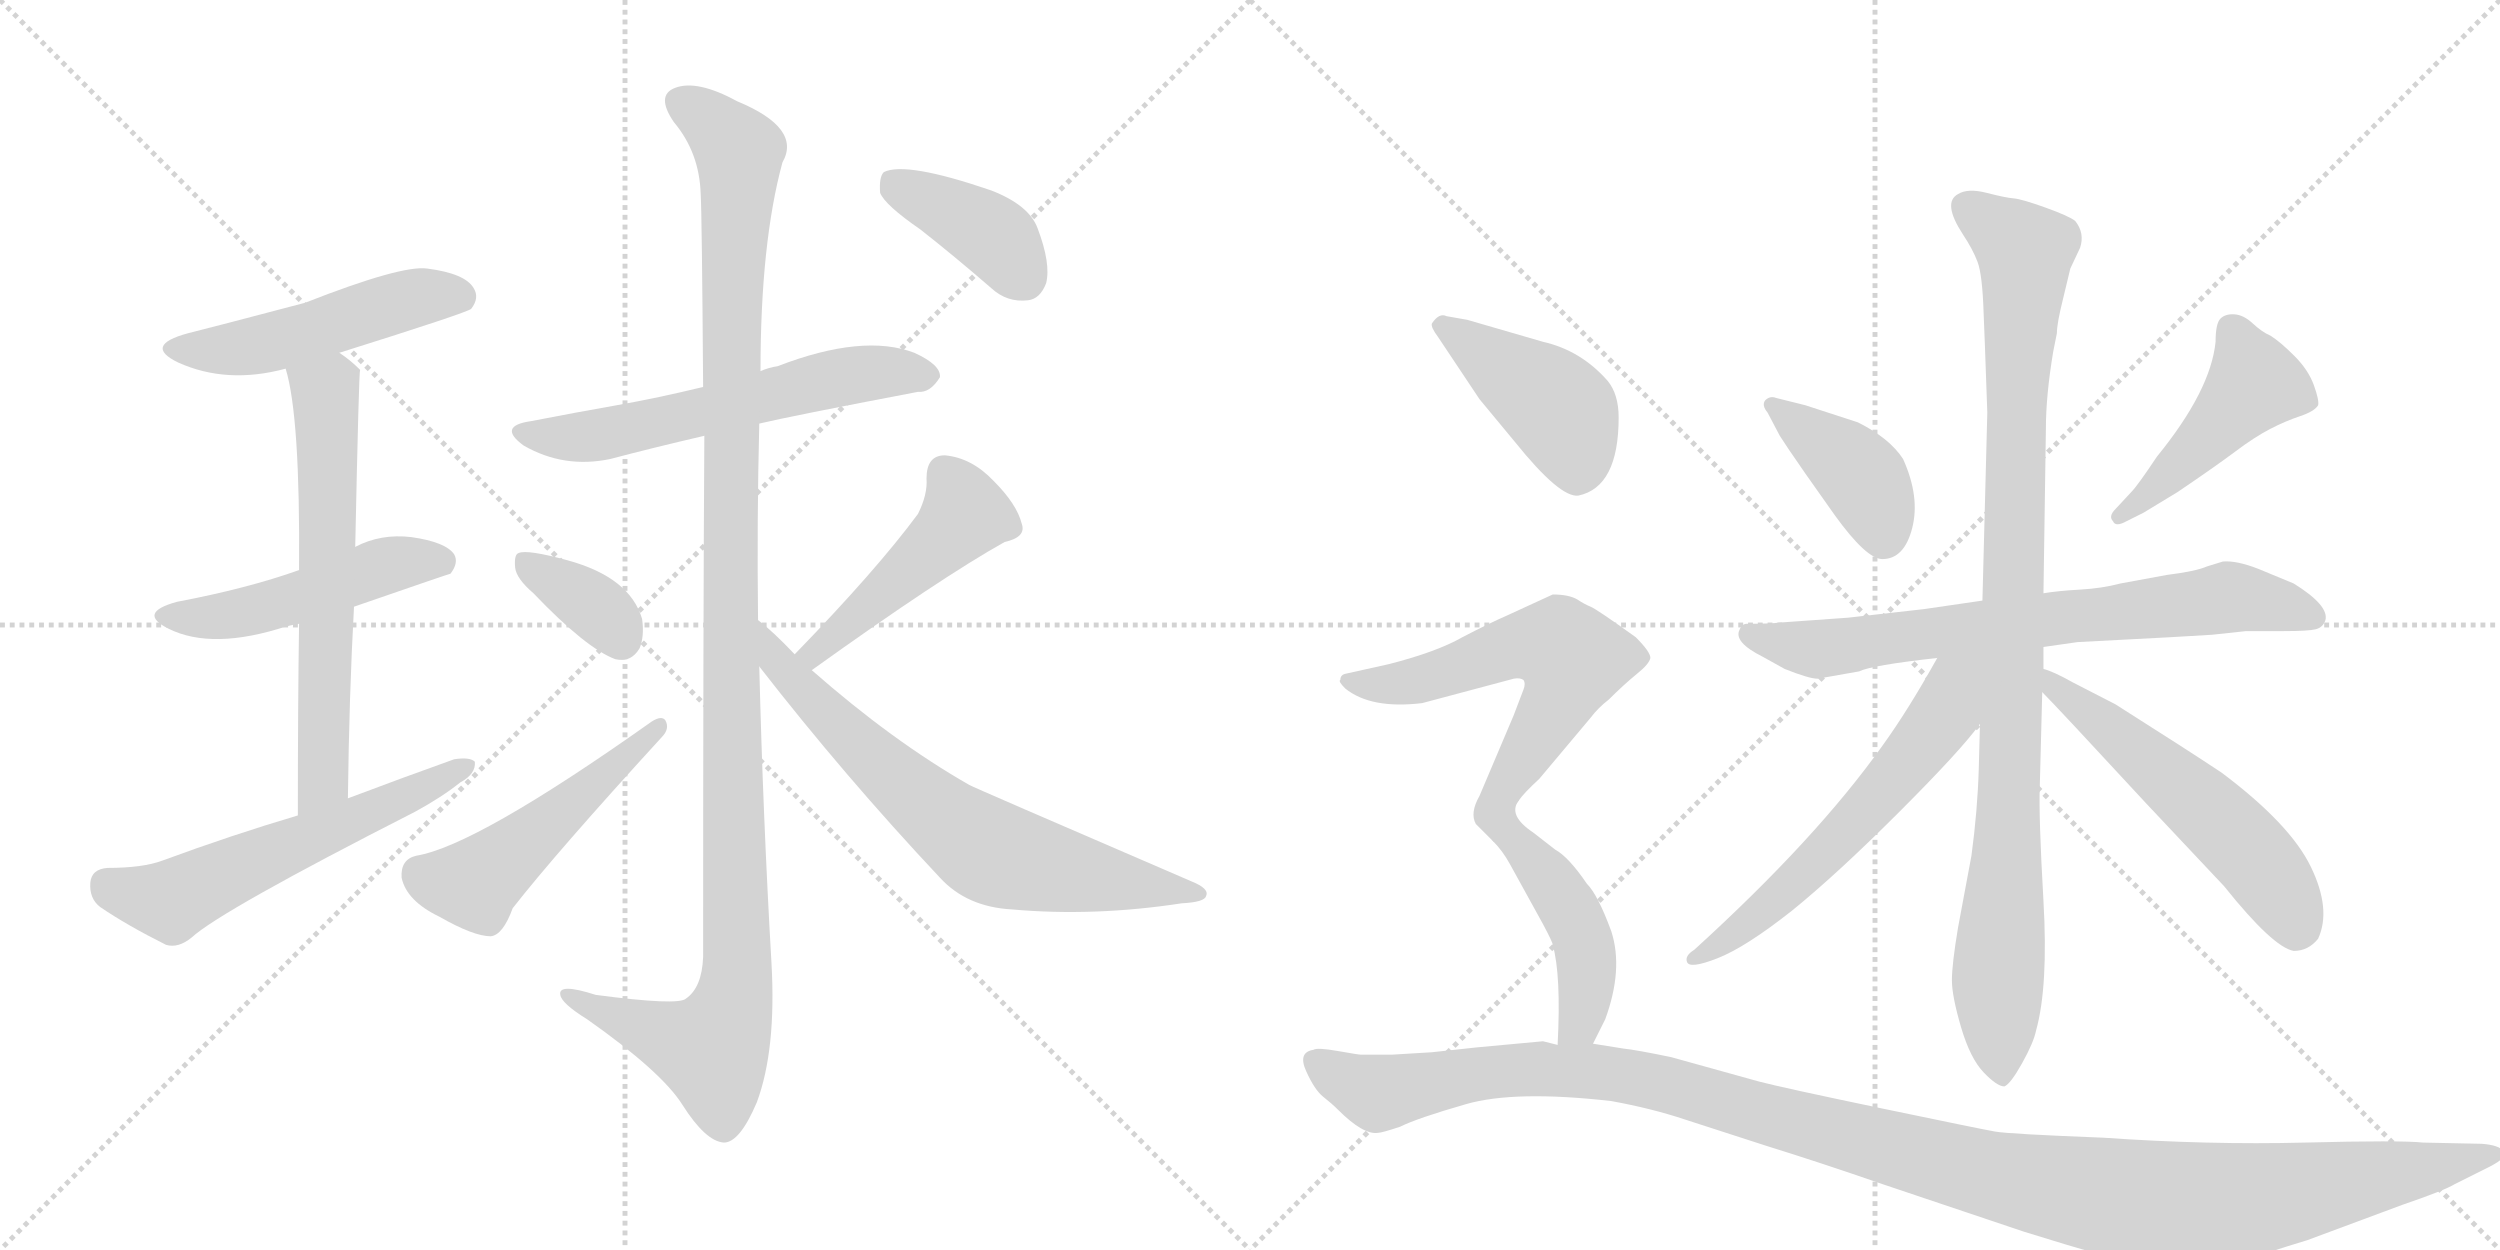 <svg version="1.1" viewBox="0 0 2048 1024" xmlns="http://www.w3.org/2000/svg">
  <g stroke="lightgray" stroke-dasharray="1,1" stroke-width="1" transform="scale(4, 4)">
    <line x1="0" y1="0" x2="256" y2="256"></line>
    <line x1="256" y1="0" x2="0" y2="256"></line>
    <line x1="128" y1="0" x2="128" y2="256"></line>
    <line x1="0" y1="128" x2="256" y2="128"></line>
    <line x1="256" y1="0" x2="512" y2="256"></line>
    <line x1="512" y1="0" x2="256" y2="256"></line>
    <line x1="384" y1="0" x2="384" y2="256"></line>
    <line x1="256" y1="128" x2="512" y2="128"></line>
  </g>
<g transform="scale(1, -1) translate(0, -850)">
   <style type="text/css">
    @keyframes keyframes0 {
      from {
       stroke: black;
       stroke-dashoffset: 495;
       stroke-width: 128;
       }
       62% {
       animation-timing-function: step-end;
       stroke: black;
       stroke-dashoffset: 0;
       stroke-width: 128;
       }
       to {
       stroke: black;
       stroke-width: 1024;
       }
       }
       #make-me-a-hanzi-animation-0 {
         animation: keyframes0 0.653s both;
         animation-delay: 0s;
         animation-timing-function: linear;
       }
    @keyframes keyframes1 {
      from {
       stroke: black;
       stroke-dashoffset: 490;
       stroke-width: 128;
       }
       61% {
       animation-timing-function: step-end;
       stroke: black;
       stroke-dashoffset: 0;
       stroke-width: 128;
       }
       to {
       stroke: black;
       stroke-width: 1024;
       }
       }
       #make-me-a-hanzi-animation-1 {
         animation: keyframes1 0.649s both;
         animation-delay: 0.653s;
         animation-timing-function: linear;
       }
    @keyframes keyframes2 {
      from {
       stroke: black;
       stroke-dashoffset: 631;
       stroke-width: 128;
       }
       67% {
       animation-timing-function: step-end;
       stroke: black;
       stroke-dashoffset: 0;
       stroke-width: 128;
       }
       to {
       stroke: black;
       stroke-width: 1024;
       }
       }
       #make-me-a-hanzi-animation-2 {
         animation: keyframes2 0.764s both;
         animation-delay: 1.302s;
         animation-timing-function: linear;
       }
    @keyframes keyframes3 {
      from {
       stroke: black;
       stroke-dashoffset: 578;
       stroke-width: 128;
       }
       65% {
       animation-timing-function: step-end;
       stroke: black;
       stroke-dashoffset: 0;
       stroke-width: 128;
       }
       to {
       stroke: black;
       stroke-width: 1024;
       }
       }
       #make-me-a-hanzi-animation-3 {
         animation: keyframes3 0.72s both;
         animation-delay: 2.065s;
         animation-timing-function: linear;
       }
    @keyframes keyframes4 {
      from {
       stroke: black;
       stroke-dashoffset: 591;
       stroke-width: 128;
       }
       66% {
       animation-timing-function: step-end;
       stroke: black;
       stroke-dashoffset: 0;
       stroke-width: 128;
       }
       to {
       stroke: black;
       stroke-width: 1024;
       }
       }
       #make-me-a-hanzi-animation-4 {
         animation: keyframes4 0.731s both;
         animation-delay: 2.785s;
         animation-timing-function: linear;
       }
    @keyframes keyframes5 {
      from {
       stroke: black;
       stroke-dashoffset: 1180;
       stroke-width: 128;
       }
       79% {
       animation-timing-function: step-end;
       stroke: black;
       stroke-dashoffset: 0;
       stroke-width: 128;
       }
       to {
       stroke: black;
       stroke-width: 1024;
       }
       }
       #make-me-a-hanzi-animation-5 {
         animation: keyframes5 1.21s both;
         animation-delay: 3.516s;
         animation-timing-function: linear;
       }
    @keyframes keyframes6 {
      from {
       stroke: black;
       stroke-dashoffset: 360;
       stroke-width: 128;
       }
       54% {
       animation-timing-function: step-end;
       stroke: black;
       stroke-dashoffset: 0;
       stroke-width: 128;
       }
       to {
       stroke: black;
       stroke-width: 1024;
       }
       }
       #make-me-a-hanzi-animation-6 {
         animation: keyframes6 0.543s both;
         animation-delay: 4.727s;
         animation-timing-function: linear;
       }
    @keyframes keyframes7 {
      from {
       stroke: black;
       stroke-dashoffset: 499;
       stroke-width: 128;
       }
       62% {
       animation-timing-function: step-end;
       stroke: black;
       stroke-dashoffset: 0;
       stroke-width: 128;
       }
       to {
       stroke: black;
       stroke-width: 1024;
       }
       }
       #make-me-a-hanzi-animation-7 {
         animation: keyframes7 0.656s both;
         animation-delay: 5.27s;
         animation-timing-function: linear;
       }
    @keyframes keyframes8 {
      from {
       stroke: black;
       stroke-dashoffset: 467;
       stroke-width: 128;
       }
       60% {
       animation-timing-function: step-end;
       stroke: black;
       stroke-dashoffset: 0;
       stroke-width: 128;
       }
       to {
       stroke: black;
       stroke-width: 1024;
       }
       }
       #make-me-a-hanzi-animation-8 {
         animation: keyframes8 0.63s both;
         animation-delay: 5.926s;
         animation-timing-function: linear;
       }
    @keyframes keyframes9 {
      from {
       stroke: black;
       stroke-dashoffset: 696;
       stroke-width: 128;
       }
       69% {
       animation-timing-function: step-end;
       stroke: black;
       stroke-dashoffset: 0;
       stroke-width: 128;
       }
       to {
       stroke: black;
       stroke-width: 1024;
       }
       }
       #make-me-a-hanzi-animation-9 {
         animation: keyframes9 0.816s both;
         animation-delay: 6.556s;
         animation-timing-function: linear;
       }
    @keyframes keyframes10 {
      from {
       stroke: black;
       stroke-dashoffset: 394;
       stroke-width: 128;
       }
       56% {
       animation-timing-function: step-end;
       stroke: black;
       stroke-dashoffset: 0;
       stroke-width: 128;
       }
       to {
       stroke: black;
       stroke-width: 1024;
       }
       }
       #make-me-a-hanzi-animation-10 {
         animation: keyframes10 0.571s both;
         animation-delay: 7.372s;
         animation-timing-function: linear;
       }
    @keyframes keyframes11 {
      from {
       stroke: black;
       stroke-dashoffset: 404;
       stroke-width: 128;
       }
       57% {
       animation-timing-function: step-end;
       stroke: black;
       stroke-dashoffset: 0;
       stroke-width: 128;
       }
       to {
       stroke: black;
       stroke-width: 1024;
       }
       }
       #make-me-a-hanzi-animation-11 {
         animation: keyframes11 0.579s both;
         animation-delay: 7.943s;
         animation-timing-function: linear;
       }
    @keyframes keyframes12 {
      from {
       stroke: black;
       stroke-dashoffset: 460;
       stroke-width: 128;
       }
       60% {
       animation-timing-function: step-end;
       stroke: black;
       stroke-dashoffset: 0;
       stroke-width: 128;
       }
       to {
       stroke: black;
       stroke-width: 1024;
       }
       }
       #make-me-a-hanzi-animation-12 {
         animation: keyframes12 0.624s both;
         animation-delay: 8.522s;
         animation-timing-function: linear;
       }
    @keyframes keyframes13 {
      from {
       stroke: black;
       stroke-dashoffset: 724;
       stroke-width: 128;
       }
       70% {
       animation-timing-function: step-end;
       stroke: black;
       stroke-dashoffset: 0;
       stroke-width: 128;
       }
       to {
       stroke: black;
       stroke-width: 1024;
       }
       }
       #make-me-a-hanzi-animation-13 {
         animation: keyframes13 0.839s both;
         animation-delay: 9.146s;
         animation-timing-function: linear;
       }
    @keyframes keyframes14 {
      from {
       stroke: black;
       stroke-dashoffset: 993;
       stroke-width: 128;
       }
       76% {
       animation-timing-function: step-end;
       stroke: black;
       stroke-dashoffset: 0;
       stroke-width: 128;
       }
       to {
       stroke: black;
       stroke-width: 1024;
       }
       }
       #make-me-a-hanzi-animation-14 {
         animation: keyframes14 1.058s both;
         animation-delay: 9.985s;
         animation-timing-function: linear;
       }
    @keyframes keyframes15 {
      from {
       stroke: black;
       stroke-dashoffset: 597;
       stroke-width: 128;
       }
       66% {
       animation-timing-function: step-end;
       stroke: black;
       stroke-dashoffset: 0;
       stroke-width: 128;
       }
       to {
       stroke: black;
       stroke-width: 1024;
       }
       }
       #make-me-a-hanzi-animation-15 {
         animation: keyframes15 0.736s both;
         animation-delay: 11.043s;
         animation-timing-function: linear;
       }
    @keyframes keyframes16 {
      from {
       stroke: black;
       stroke-dashoffset: 552;
       stroke-width: 128;
       }
       64% {
       animation-timing-function: step-end;
       stroke: black;
       stroke-dashoffset: 0;
       stroke-width: 128;
       }
       to {
       stroke: black;
       stroke-width: 1024;
       }
       }
       #make-me-a-hanzi-animation-16 {
         animation: keyframes16 0.699s both;
         animation-delay: 11.779s;
         animation-timing-function: linear;
       }
    @keyframes keyframes17 {
      from {
       stroke: black;
       stroke-dashoffset: 428;
       stroke-width: 128;
       }
       58% {
       animation-timing-function: step-end;
       stroke: black;
       stroke-dashoffset: 0;
       stroke-width: 128;
       }
       to {
       stroke: black;
       stroke-width: 1024;
       }
       }
       #make-me-a-hanzi-animation-17 {
         animation: keyframes17 0.598s both;
         animation-delay: 12.478s;
         animation-timing-function: linear;
       }
    @keyframes keyframes18 {
      from {
       stroke: black;
       stroke-dashoffset: 607;
       stroke-width: 128;
       }
       66% {
       animation-timing-function: step-end;
       stroke: black;
       stroke-dashoffset: 0;
       stroke-width: 128;
       }
       to {
       stroke: black;
       stroke-width: 1024;
       }
       }
       #make-me-a-hanzi-animation-18 {
         animation: keyframes18 0.744s both;
         animation-delay: 13.077s;
         animation-timing-function: linear;
       }
    @keyframes keyframes19 {
      from {
       stroke: black;
       stroke-dashoffset: 464;
       stroke-width: 128;
       }
       60% {
       animation-timing-function: step-end;
       stroke: black;
       stroke-dashoffset: 0;
       stroke-width: 128;
       }
       to {
       stroke: black;
       stroke-width: 1024;
       }
       }
       #make-me-a-hanzi-animation-19 {
         animation: keyframes19 0.628s both;
         animation-delay: 13.821s;
         animation-timing-function: linear;
       }
    @keyframes keyframes20 {
      from {
       stroke: black;
       stroke-dashoffset: 1252;
       stroke-width: 128;
       }
       80% {
       animation-timing-function: step-end;
       stroke: black;
       stroke-dashoffset: 0;
       stroke-width: 128;
       }
       to {
       stroke: black;
       stroke-width: 1024;
       }
       }
       #make-me-a-hanzi-animation-20 {
         animation: keyframes20 1.269s both;
         animation-delay: 14.448s;
         animation-timing-function: linear;
       }
</style>
<path d="M 278 561 Q 383 594 386 597 Q 393 606 388 614 Q 381 626 350 630 Q 329 633 250 602 Q 178 583 154 577 Q 117 567 146 553 Q 186 535 234 548 L 278 561 Z" fill="lightgray"></path> 
<path d="M 290 353 Q 368 380 369 380 Q 376 389 372 396 Q 365 406 337 410 Q 312 413 291 402 L 245 383 Q 203 368 145 357 Q 112 348 138 335 Q 174 317 235 337 Q 239 338 245 339 L 290 353 Z" fill="lightgray"></path> 
<path d="M 285 196 Q 286 280 290 353 L 291 402 Q 294 546 295 547 L 294 548 Q 287 555 278 561 C 254 579 227 577 234 548 Q 246 509 245 383 L 245 339 Q 244 275 244 182 C 244 152 285 166 285 196 Z" fill="lightgray"></path> 
<path d="M 244 182 Q 190 166 133 145 Q 117 139 88 139 Q 75 138 74 127 Q 73 114 82 107 Q 104 92 136 76 Q 146 73 157 82 Q 181 104 340 185 Q 362 197 377 209 Q 390 216 389 226 Q 385 230 372 228 Q 330 213 285 196 L 244 182 Z" fill="lightgray"></path> 
<path d="M 622 503 Q 647 509 752 529 Q 762 528 770 541 Q 771 551 749 561 Q 707 577 637 550 Q 630 549 623 546 L 576 533 Q 539 524 505 518 Q 471 512 435 505 Q 407 501 429 485 Q 462 466 500 474 Q 534 483 577 493 L 622 503 Z" fill="lightgray"></path> 
<path d="M 621 342 Q 620 424 622 503 L 623 546 Q 623 651 641 717 Q 657 745 604 767 Q 571 785 553 778 Q 537 772 552 750 Q 573 725 574 691 Q 575 675 576 533 L 577 493 Q 576 340 576 66 Q 575 41 562 32 Q 556 26 488 35 Q 457 45 459 35 Q 460 28 481 15 Q 542 -28 559 -55 Q 578 -85 593 -86 Q 606 -86 620 -53 Q 636 -10 632 61 Q 625 182 622 304 L 621 342 Z" fill="lightgray"></path> 
<path d="M 437 364 Q 480 319 504 310 Q 517 307 524 319 Q 528 329 526 343 Q 516 377 465 391 Q 432 400 425 397 Q 421 396 422 385 Q 423 376 437 364 Z" fill="lightgray"></path> 
<path d="M 341 149 Q 328 146 329 131 Q 333 112 360 99 Q 388 83 402 83 Q 412 84 420 106 Q 456 152 542 246 Q 549 253 545 260 Q 542 264 534 259 Q 390 157 341 149 Z" fill="lightgray"></path> 
<path d="M 665 301 Q 771 377 823 406 Q 841 410 837 421 Q 833 437 814 456 Q 796 475 774 477 Q 759 477 759 458 Q 760 445 752 429 Q 718 383 651 314 C 630 292 641 284 665 301 Z" fill="lightgray"></path> 
<path d="M 651 314 Q 633 333 621 342 C 598 361 604 328 622 304 Q 692 214 770 131 Q 792 107 829 105 Q 896 99 968 110 Q 987 111 988 116 Q 991 122 976 128 Q 795 206 794 207 Q 731 243 665 301 L 651 314 Z" fill="lightgray"></path> 
<path d="M 754 662 Q 782 640 812 614 Q 825 602 842 604 Q 852 605 857 618 Q 861 634 850 663 Q 843 682 812 694 Q 742 718 724 709 Q 720 705 721 692 Q 725 682 754 662 Z" fill="lightgray"></path> 
<path d="M 1458 493 Q 1463 485 1479 462 L 1503 428 Q 1529 392 1542 392 Q 1560 392 1566.5 417.5 Q 1573 443 1559 474 Q 1548 491 1522 504 L 1479 518 L 1455 524 Q 1450 526 1446 522 Q 1443 518 1448 512 L 1458 493 Z" fill="lightgray"></path> 
<path d="M 1756 430 L 1784 447 Q 1815 468 1831 480 Q 1847 492 1859.5 498.5 Q 1872 505 1884 509 Q 1896 513 1899 518 Q 1900 522 1895.5 534.5 Q 1891 547 1879.5 558.5 Q 1868 570 1860 575 Q 1853 578 1845.5 585 Q 1838 592 1830.5 592.5 Q 1823 593 1819 589 Q 1815 585 1815 570 Q 1811 530 1767 476 Q 1751 452 1746 447 L 1733 433 Q 1727 427 1731 423 Q 1733 418 1742 423 L 1756 430 Z" fill="lightgray"></path> 
<path d="M 1674 320 L 1702 324 L 1778 328 Q 1796 329 1812 330 L 1840 333 L 1871 333 Q 1891 333 1897 334.5 Q 1903 336 1905 342 Q 1908 354 1879 372 L 1850 384 Q 1832 391 1821 390 L 1808 386 Q 1799 382 1775 379 L 1737 372 Q 1722 368 1704 367 Q 1686 366 1674 364 L 1624 358 L 1576 351 L 1514 344 L 1458 340 Q 1451 339 1431 339 Q 1427 339 1425 334 Q 1420 324 1444 312 L 1462 302 Q 1482 294 1489 294 L 1523 300 Q 1533 305 1587 311 L 1674 320 Z" fill="lightgray"></path> 
<path d="M 1622 257 L 1621 220 Q 1620 186 1615 149 L 1604 90 Q 1599 60 1599 47 Q 1599 34 1606.5 8.5 Q 1614 -17 1625 -28.5 Q 1636 -40 1642 -40 Q 1647 -38 1656.5 -21 Q 1666 -4 1668 6 Q 1678 42 1674 112 Q 1670 182 1671 206 L 1673 283 L 1674 302 L 1674 320 L 1674 364 L 1676 499 Q 1676 526 1682 562 L 1685 577 Q 1685 585 1690 605 L 1696 630 L 1704 647 Q 1708 659 1700 669 Q 1695 673 1675.5 680 Q 1656 687 1649.5 687.5 Q 1643 688 1627.5 692 Q 1612 696 1604 691 Q 1591 684 1608 658 Q 1616 646 1620 635.5 Q 1624 625 1625 593 L 1626 568 L 1628 512 L 1624 358 L 1622 257 Z" fill="lightgray"></path> 
<path d="M 1587 311 Q 1563 268 1542 239 Q 1488 163 1388 72 Q 1380 67 1382 62 Q 1384 56 1407 65 Q 1430 74 1468 104 Q 1505 134 1556 185 Q 1607 236 1622 257 C 1671 321 1612 355 1587 311 Z" fill="lightgray"></path> 
<path d="M 1673 283 Q 1685 271 1758 192 L 1822 124 Q 1862 74 1879 71 Q 1891 71 1899 81 Q 1910 105 1893 140 Q 1876 175 1820 217 Q 1793 235 1733 273 L 1698 291 Q 1682 300 1674 302 C 1646 312 1652 305 1673 283 Z" fill="lightgray"></path> 
<path d="M 1178 574 L 1212 523 L 1241 488 Q 1278 442 1293 444 Q 1326 451 1326 508 Q 1326 527 1317 538 Q 1295 563 1264 570 L 1202 588 L 1185 591 Q 1179 594 1173 585 Q 1172 582 1178 574 Z" fill="lightgray"></path> 
<path d="M 1165 274 L 1240 294 Q 1245 295 1248 293 Q 1250 290 1248 285 L 1240 264 L 1212 198 Q 1204 184 1209 175 L 1223 161 C 1227 157 1225 171 1244 194 Q 1248 200 1261 212 L 1303 262 Q 1309 270 1318 277 Q 1330 289 1341 298 Q 1351 306 1352 311 Q 1352 316 1340 328 Q 1308 351 1303 353 Q 1298 355 1292 359 Q 1285 363 1272 363 L 1235 346 Q 1219 339 1198 328 Q 1177 316 1138 306 L 1102 298 Q 1098 297 1098 293 Q 1096 292 1102 286 Q 1123 269 1165 274 Z" fill="lightgray"></path> 
<path d="M 1223 161 Q 1231 153 1237 142 L 1264 93 Q 1272 78 1272 76 Q 1279 51 1276 -6 C 1275 -36 1292 -32 1305 -5 L 1315 15 Q 1330 56 1320 87 Q 1309 117 1300 126 Q 1285 148 1274 154 L 1256 168 Q 1235 182 1244 194 C 1255 222 1218 167 1223 161 Z" fill="lightgray"></path> 
<path d="M 1276 -6 L 1264 -3 L 1210 -8 L 1173 -12 L 1140 -14 L 1115 -14 Q 1113 -14 1096 -11 Q 1079 -8 1076 -10 Q 1063 -12 1070 -27.5 Q 1077 -43 1084 -48.5 Q 1091 -54 1096 -59 Q 1117 -80 1129 -78 Q 1132 -78 1147 -73 Q 1161 -66 1201 -54.5 Q 1241 -43 1320 -52 Q 1353 -58 1380 -67 L 1448 -89 Q 1490 -102 1542 -120 L 1658 -159 Q 1732 -182 1761 -188.5 Q 1790 -195 1833 -184 Q 1886 -167 1890 -166 L 1968 -137 Q 2003 -125 2011 -120 L 2039 -106 Q 2055 -98 2051 -93 Q 2047 -88 2033 -87 L 1985 -86 Q 1967 -84 1888 -86 Q 1809 -88 1723 -82 Q 1646 -79 1634.5 -77 Q 1623 -75 1541.5 -58 Q 1460 -41 1441 -36 L 1369 -16 Q 1340 -10 1330 -9 L 1305 -5 L 1276 -6 Z" fill="lightgray"></path> 
      <clipPath id="make-me-a-hanzi-clip-0">
      <path d="M 278 561 Q 383 594 386 597 Q 393 606 388 614 Q 381 626 350 630 Q 329 633 250 602 Q 178 583 154 577 Q 117 567 146 553 Q 186 535 234 548 L 278 561 Z" fill="lightgray"></path>
      </clipPath>
      <path clip-path="url(#make-me-a-hanzi-clip-0)" d="M 147 566 L 208 566 L 332 604 L 380 605 " fill="none" id="make-me-a-hanzi-animation-0" stroke-dasharray="367 734" stroke-linecap="round"></path>

      <clipPath id="make-me-a-hanzi-clip-1">
      <path d="M 290 353 Q 368 380 369 380 Q 376 389 372 396 Q 365 406 337 410 Q 312 413 291 402 L 245 383 Q 203 368 145 357 Q 112 348 138 335 Q 174 317 235 337 Q 239 338 245 339 L 290 353 Z" fill="lightgray"></path>
      </clipPath>
      <path clip-path="url(#make-me-a-hanzi-clip-1)" d="M 139 347 L 169 344 L 218 353 L 328 390 L 366 387 " fill="none" id="make-me-a-hanzi-animation-1" stroke-dasharray="362 724" stroke-linecap="round"></path>

      <clipPath id="make-me-a-hanzi-clip-2">
      <path d="M 285 196 Q 286 280 290 353 L 291 402 Q 294 546 295 547 L 294 548 Q 287 555 278 561 C 254 579 227 577 234 548 Q 246 509 245 383 L 245 339 Q 244 275 244 182 C 244 152 285 166 285 196 Z" fill="lightgray"></path>
      </clipPath>
      <path clip-path="url(#make-me-a-hanzi-clip-2)" d="M 293 546 L 266 529 L 266 238 L 260 203 L 249 191 " fill="none" id="make-me-a-hanzi-animation-2" stroke-dasharray="503 1006" stroke-linecap="round"></path>

      <clipPath id="make-me-a-hanzi-clip-3">
      <path d="M 244 182 Q 190 166 133 145 Q 117 139 88 139 Q 75 138 74 127 Q 73 114 82 107 Q 104 92 136 76 Q 146 73 157 82 Q 181 104 340 185 Q 362 197 377 209 Q 390 216 389 226 Q 385 230 372 228 Q 330 213 285 196 L 244 182 Z" fill="lightgray"></path>
      </clipPath>
      <path clip-path="url(#make-me-a-hanzi-clip-3)" d="M 87 126 L 140 112 L 384 222 " fill="none" id="make-me-a-hanzi-animation-3" stroke-dasharray="450 900" stroke-linecap="round"></path>

      <clipPath id="make-me-a-hanzi-clip-4">
      <path d="M 622 503 Q 647 509 752 529 Q 762 528 770 541 Q 771 551 749 561 Q 707 577 637 550 Q 630 549 623 546 L 576 533 Q 539 524 505 518 Q 471 512 435 505 Q 407 501 429 485 Q 462 466 500 474 Q 534 483 577 493 L 622 503 Z" fill="lightgray"></path>
      </clipPath>
      <path clip-path="url(#make-me-a-hanzi-clip-4)" d="M 430 496 L 474 492 L 683 540 L 729 546 L 759 542 " fill="none" id="make-me-a-hanzi-animation-4" stroke-dasharray="463 926" stroke-linecap="round"></path>

      <clipPath id="make-me-a-hanzi-clip-5">
      <path d="M 621 342 Q 620 424 622 503 L 623 546 Q 623 651 641 717 Q 657 745 604 767 Q 571 785 553 778 Q 537 772 552 750 Q 573 725 574 691 Q 575 675 576 533 L 577 493 Q 576 340 576 66 Q 575 41 562 32 Q 556 26 488 35 Q 457 45 459 35 Q 460 28 481 15 Q 542 -28 559 -55 Q 578 -85 593 -86 Q 606 -86 620 -53 Q 636 -10 632 61 Q 625 182 622 304 L 621 342 Z" fill="lightgray"></path>
      </clipPath>
      <path clip-path="url(#make-me-a-hanzi-clip-5)" d="M 560 764 L 601 733 L 606 719 L 598 573 L 604 51 L 599 21 L 583 -10 L 466 33 " fill="none" id="make-me-a-hanzi-animation-5" stroke-dasharray="1052 2104" stroke-linecap="round"></path>

      <clipPath id="make-me-a-hanzi-clip-6">
      <path d="M 437 364 Q 480 319 504 310 Q 517 307 524 319 Q 528 329 526 343 Q 516 377 465 391 Q 432 400 425 397 Q 421 396 422 385 Q 423 376 437 364 Z" fill="lightgray"></path>
      </clipPath>
      <path clip-path="url(#make-me-a-hanzi-clip-6)" d="M 429 390 L 480 359 L 509 326 " fill="none" id="make-me-a-hanzi-animation-6" stroke-dasharray="232 464" stroke-linecap="round"></path>

      <clipPath id="make-me-a-hanzi-clip-7">
      <path d="M 341 149 Q 328 146 329 131 Q 333 112 360 99 Q 388 83 402 83 Q 412 84 420 106 Q 456 152 542 246 Q 549 253 545 260 Q 542 264 534 259 Q 390 157 341 149 Z" fill="lightgray"></path>
      </clipPath>
      <path clip-path="url(#make-me-a-hanzi-clip-7)" d="M 344 134 L 385 126 L 396 132 L 540 254 " fill="none" id="make-me-a-hanzi-animation-7" stroke-dasharray="371 742" stroke-linecap="round"></path>

      <clipPath id="make-me-a-hanzi-clip-8">
      <path d="M 665 301 Q 771 377 823 406 Q 841 410 837 421 Q 833 437 814 456 Q 796 475 774 477 Q 759 477 759 458 Q 760 445 752 429 Q 718 383 651 314 C 630 292 641 284 665 301 Z" fill="lightgray"></path>
      </clipPath>
      <path clip-path="url(#make-me-a-hanzi-clip-8)" d="M 825 418 L 790 429 L 669 315 L 661 318 " fill="none" id="make-me-a-hanzi-animation-8" stroke-dasharray="339 678" stroke-linecap="round"></path>

      <clipPath id="make-me-a-hanzi-clip-9">
      <path d="M 651 314 Q 633 333 621 342 C 598 361 604 328 622 304 Q 692 214 770 131 Q 792 107 829 105 Q 896 99 968 110 Q 987 111 988 116 Q 991 122 976 128 Q 795 206 794 207 Q 731 243 665 301 L 651 314 Z" fill="lightgray"></path>
      </clipPath>
      <path clip-path="url(#make-me-a-hanzi-clip-9)" d="M 623 336 L 637 306 L 690 252 L 803 157 L 853 140 L 982 118 " fill="none" id="make-me-a-hanzi-animation-9" stroke-dasharray="568 1136" stroke-linecap="round"></path>

      <clipPath id="make-me-a-hanzi-clip-10">
      <path d="M 754 662 Q 782 640 812 614 Q 825 602 842 604 Q 852 605 857 618 Q 861 634 850 663 Q 843 682 812 694 Q 742 718 724 709 Q 720 705 721 692 Q 725 682 754 662 Z" fill="lightgray"></path>
      </clipPath>
      <path clip-path="url(#make-me-a-hanzi-clip-10)" d="M 730 703 L 806 662 L 839 622 " fill="none" id="make-me-a-hanzi-animation-10" stroke-dasharray="266 532" stroke-linecap="round"></path>

      <clipPath id="make-me-a-hanzi-clip-11">
      <path d="M 1458 493 Q 1463 485 1479 462 L 1503 428 Q 1529 392 1542 392 Q 1560 392 1566.5 417.5 Q 1573 443 1559 474 Q 1548 491 1522 504 L 1479 518 L 1455 524 Q 1450 526 1446 522 Q 1443 518 1448 512 L 1458 493 Z" fill="lightgray"></path>
      </clipPath>
      <path clip-path="url(#make-me-a-hanzi-clip-11)" d="M 1452 518 L 1522 463 L 1537 436 L 1543 409 " fill="none" id="make-me-a-hanzi-animation-11" stroke-dasharray="276 552" stroke-linecap="round"></path>

      <clipPath id="make-me-a-hanzi-clip-12">
      <path d="M 1756 430 L 1784 447 Q 1815 468 1831 480 Q 1847 492 1859.5 498.5 Q 1872 505 1884 509 Q 1896 513 1899 518 Q 1900 522 1895.5 534.5 Q 1891 547 1879.5 558.5 Q 1868 570 1860 575 Q 1853 578 1845.5 585 Q 1838 592 1830.5 592.5 Q 1823 593 1819 589 Q 1815 585 1815 570 Q 1811 530 1767 476 Q 1751 452 1746 447 L 1733 433 Q 1727 427 1731 423 Q 1733 418 1742 423 L 1756 430 Z" fill="lightgray"></path>
      </clipPath>
      <path clip-path="url(#make-me-a-hanzi-clip-12)" d="M 1828 581 L 1847 536 L 1782 465 L 1737 427 " fill="none" id="make-me-a-hanzi-animation-12" stroke-dasharray="332 664" stroke-linecap="round"></path>

      <clipPath id="make-me-a-hanzi-clip-13">
      <path d="M 1674 320 L 1702 324 L 1778 328 Q 1796 329 1812 330 L 1840 333 L 1871 333 Q 1891 333 1897 334.5 Q 1903 336 1905 342 Q 1908 354 1879 372 L 1850 384 Q 1832 391 1821 390 L 1808 386 Q 1799 382 1775 379 L 1737 372 Q 1722 368 1704 367 Q 1686 366 1674 364 L 1624 358 L 1576 351 L 1514 344 L 1458 340 Q 1451 339 1431 339 Q 1427 339 1425 334 Q 1420 324 1444 312 L 1462 302 Q 1482 294 1489 294 L 1523 300 Q 1533 305 1587 311 L 1674 320 Z" fill="lightgray"></path>
      </clipPath>
      <path clip-path="url(#make-me-a-hanzi-clip-13)" d="M 1433 330 L 1488 318 L 1823 361 L 1895 345 " fill="none" id="make-me-a-hanzi-animation-13" stroke-dasharray="596 1192" stroke-linecap="round"></path>

      <clipPath id="make-me-a-hanzi-clip-14">
      <path d="M 1622 257 L 1621 220 Q 1620 186 1615 149 L 1604 90 Q 1599 60 1599 47 Q 1599 34 1606.5 8.5 Q 1614 -17 1625 -28.5 Q 1636 -40 1642 -40 Q 1647 -38 1656.5 -21 Q 1666 -4 1668 6 Q 1678 42 1674 112 Q 1670 182 1671 206 L 1673 283 L 1674 302 L 1674 320 L 1674 364 L 1676 499 Q 1676 526 1682 562 L 1685 577 Q 1685 585 1690 605 L 1696 630 L 1704 647 Q 1708 659 1700 669 Q 1695 673 1675.5 680 Q 1656 687 1649.5 687.5 Q 1643 688 1627.5 692 Q 1612 696 1604 691 Q 1591 684 1608 658 Q 1616 646 1620 635.5 Q 1624 625 1625 593 L 1626 568 L 1628 512 L 1624 358 L 1622 257 Z" fill="lightgray"></path>
      </clipPath>
      <path clip-path="url(#make-me-a-hanzi-clip-14)" d="M 1611 680 L 1656 648 L 1659 640 L 1645 161 L 1636 45 L 1641 -33 " fill="none" id="make-me-a-hanzi-animation-14" stroke-dasharray="865 1730" stroke-linecap="round"></path>

      <clipPath id="make-me-a-hanzi-clip-15">
      <path d="M 1587 311 Q 1563 268 1542 239 Q 1488 163 1388 72 Q 1380 67 1382 62 Q 1384 56 1407 65 Q 1430 74 1468 104 Q 1505 134 1556 185 Q 1607 236 1622 257 C 1671 321 1612 355 1587 311 Z" fill="lightgray"></path>
      </clipPath>
      <path clip-path="url(#make-me-a-hanzi-clip-15)" d="M 1618 308 L 1600 290 L 1594 267 L 1579 246 L 1535 193 L 1452 110 L 1397 67 L 1387 66 " fill="none" id="make-me-a-hanzi-animation-15" stroke-dasharray="469 938" stroke-linecap="round"></path>

      <clipPath id="make-me-a-hanzi-clip-16">
      <path d="M 1673 283 Q 1685 271 1758 192 L 1822 124 Q 1862 74 1879 71 Q 1891 71 1899 81 Q 1910 105 1893 140 Q 1876 175 1820 217 Q 1793 235 1733 273 L 1698 291 Q 1682 300 1674 302 C 1646 312 1652 305 1673 283 Z" fill="lightgray"></path>
      </clipPath>
      <path clip-path="url(#make-me-a-hanzi-clip-16)" d="M 1678 297 L 1832 163 L 1874 110 L 1881 87 " fill="none" id="make-me-a-hanzi-animation-16" stroke-dasharray="424 848" stroke-linecap="round"></path>

      <clipPath id="make-me-a-hanzi-clip-17">
      <path d="M 1178 574 L 1212 523 L 1241 488 Q 1278 442 1293 444 Q 1326 451 1326 508 Q 1326 527 1317 538 Q 1295 563 1264 570 L 1202 588 L 1185 591 Q 1179 594 1173 585 Q 1172 582 1178 574 Z" fill="lightgray"></path>
      </clipPath>
      <path clip-path="url(#make-me-a-hanzi-clip-17)" d="M 1182 582 L 1280 512 L 1292 462 " fill="none" id="make-me-a-hanzi-animation-17" stroke-dasharray="300 600" stroke-linecap="round"></path>

      <clipPath id="make-me-a-hanzi-clip-18">
      <path d="M 1165 274 L 1240 294 Q 1245 295 1248 293 Q 1250 290 1248 285 L 1240 264 L 1212 198 Q 1204 184 1209 175 L 1223 161 C 1227 157 1225 171 1244 194 Q 1248 200 1261 212 L 1303 262 Q 1309 270 1318 277 Q 1330 289 1341 298 Q 1351 306 1352 311 Q 1352 316 1340 328 Q 1308 351 1303 353 Q 1298 355 1292 359 Q 1285 363 1272 363 L 1235 346 Q 1219 339 1198 328 Q 1177 316 1138 306 L 1102 298 Q 1098 297 1098 293 Q 1096 292 1102 286 Q 1123 269 1165 274 Z" fill="lightgray"></path>
      </clipPath>
      <path clip-path="url(#make-me-a-hanzi-clip-18)" d="M 1104 292 L 1156 291 L 1253 322 L 1278 320 L 1285 314 L 1287 304 L 1276 276 L 1222 185 L 1223 168 " fill="none" id="make-me-a-hanzi-animation-18" stroke-dasharray="479 958" stroke-linecap="round"></path>

      <clipPath id="make-me-a-hanzi-clip-19">
      <path d="M 1223 161 Q 1231 153 1237 142 L 1264 93 Q 1272 78 1272 76 Q 1279 51 1276 -6 C 1275 -36 1292 -32 1305 -5 L 1315 15 Q 1330 56 1320 87 Q 1309 117 1300 126 Q 1285 148 1274 154 L 1256 168 Q 1235 182 1244 194 C 1255 222 1218 167 1223 161 Z" fill="lightgray"></path>
      </clipPath>
      <path clip-path="url(#make-me-a-hanzi-clip-19)" d="M 1241 188 L 1242 162 L 1284 108 L 1298 74 L 1298 29 L 1294 11 L 1283 3 " fill="none" id="make-me-a-hanzi-animation-19" stroke-dasharray="336 672" stroke-linecap="round"></path>

      <clipPath id="make-me-a-hanzi-clip-20">
      <path d="M 1276 -6 L 1264 -3 L 1210 -8 L 1173 -12 L 1140 -14 L 1115 -14 Q 1113 -14 1096 -11 Q 1079 -8 1076 -10 Q 1063 -12 1070 -27.5 Q 1077 -43 1084 -48.5 Q 1091 -54 1096 -59 Q 1117 -80 1129 -78 Q 1132 -78 1147 -73 Q 1161 -66 1201 -54.5 Q 1241 -43 1320 -52 Q 1353 -58 1380 -67 L 1448 -89 Q 1490 -102 1542 -120 L 1658 -159 Q 1732 -182 1761 -188.5 Q 1790 -195 1833 -184 Q 1886 -167 1890 -166 L 1968 -137 Q 2003 -125 2011 -120 L 2039 -106 Q 2055 -98 2051 -93 Q 2047 -88 2033 -87 L 1985 -86 Q 1967 -84 1888 -86 Q 1809 -88 1723 -82 Q 1646 -79 1634.5 -77 Q 1623 -75 1541.5 -58 Q 1460 -41 1441 -36 L 1369 -16 Q 1340 -10 1330 -9 L 1305 -5 L 1276 -6 Z" fill="lightgray"></path>
      </clipPath>
      <path clip-path="url(#make-me-a-hanzi-clip-20)" d="M 1077 -20 L 1129 -46 L 1219 -28 L 1320 -29 L 1633 -113 L 1768 -137 L 1830 -135 L 2048 -95 " fill="none" id="make-me-a-hanzi-animation-20" stroke-dasharray="1124 2248" stroke-linecap="round"></path>

</g>
</svg>
